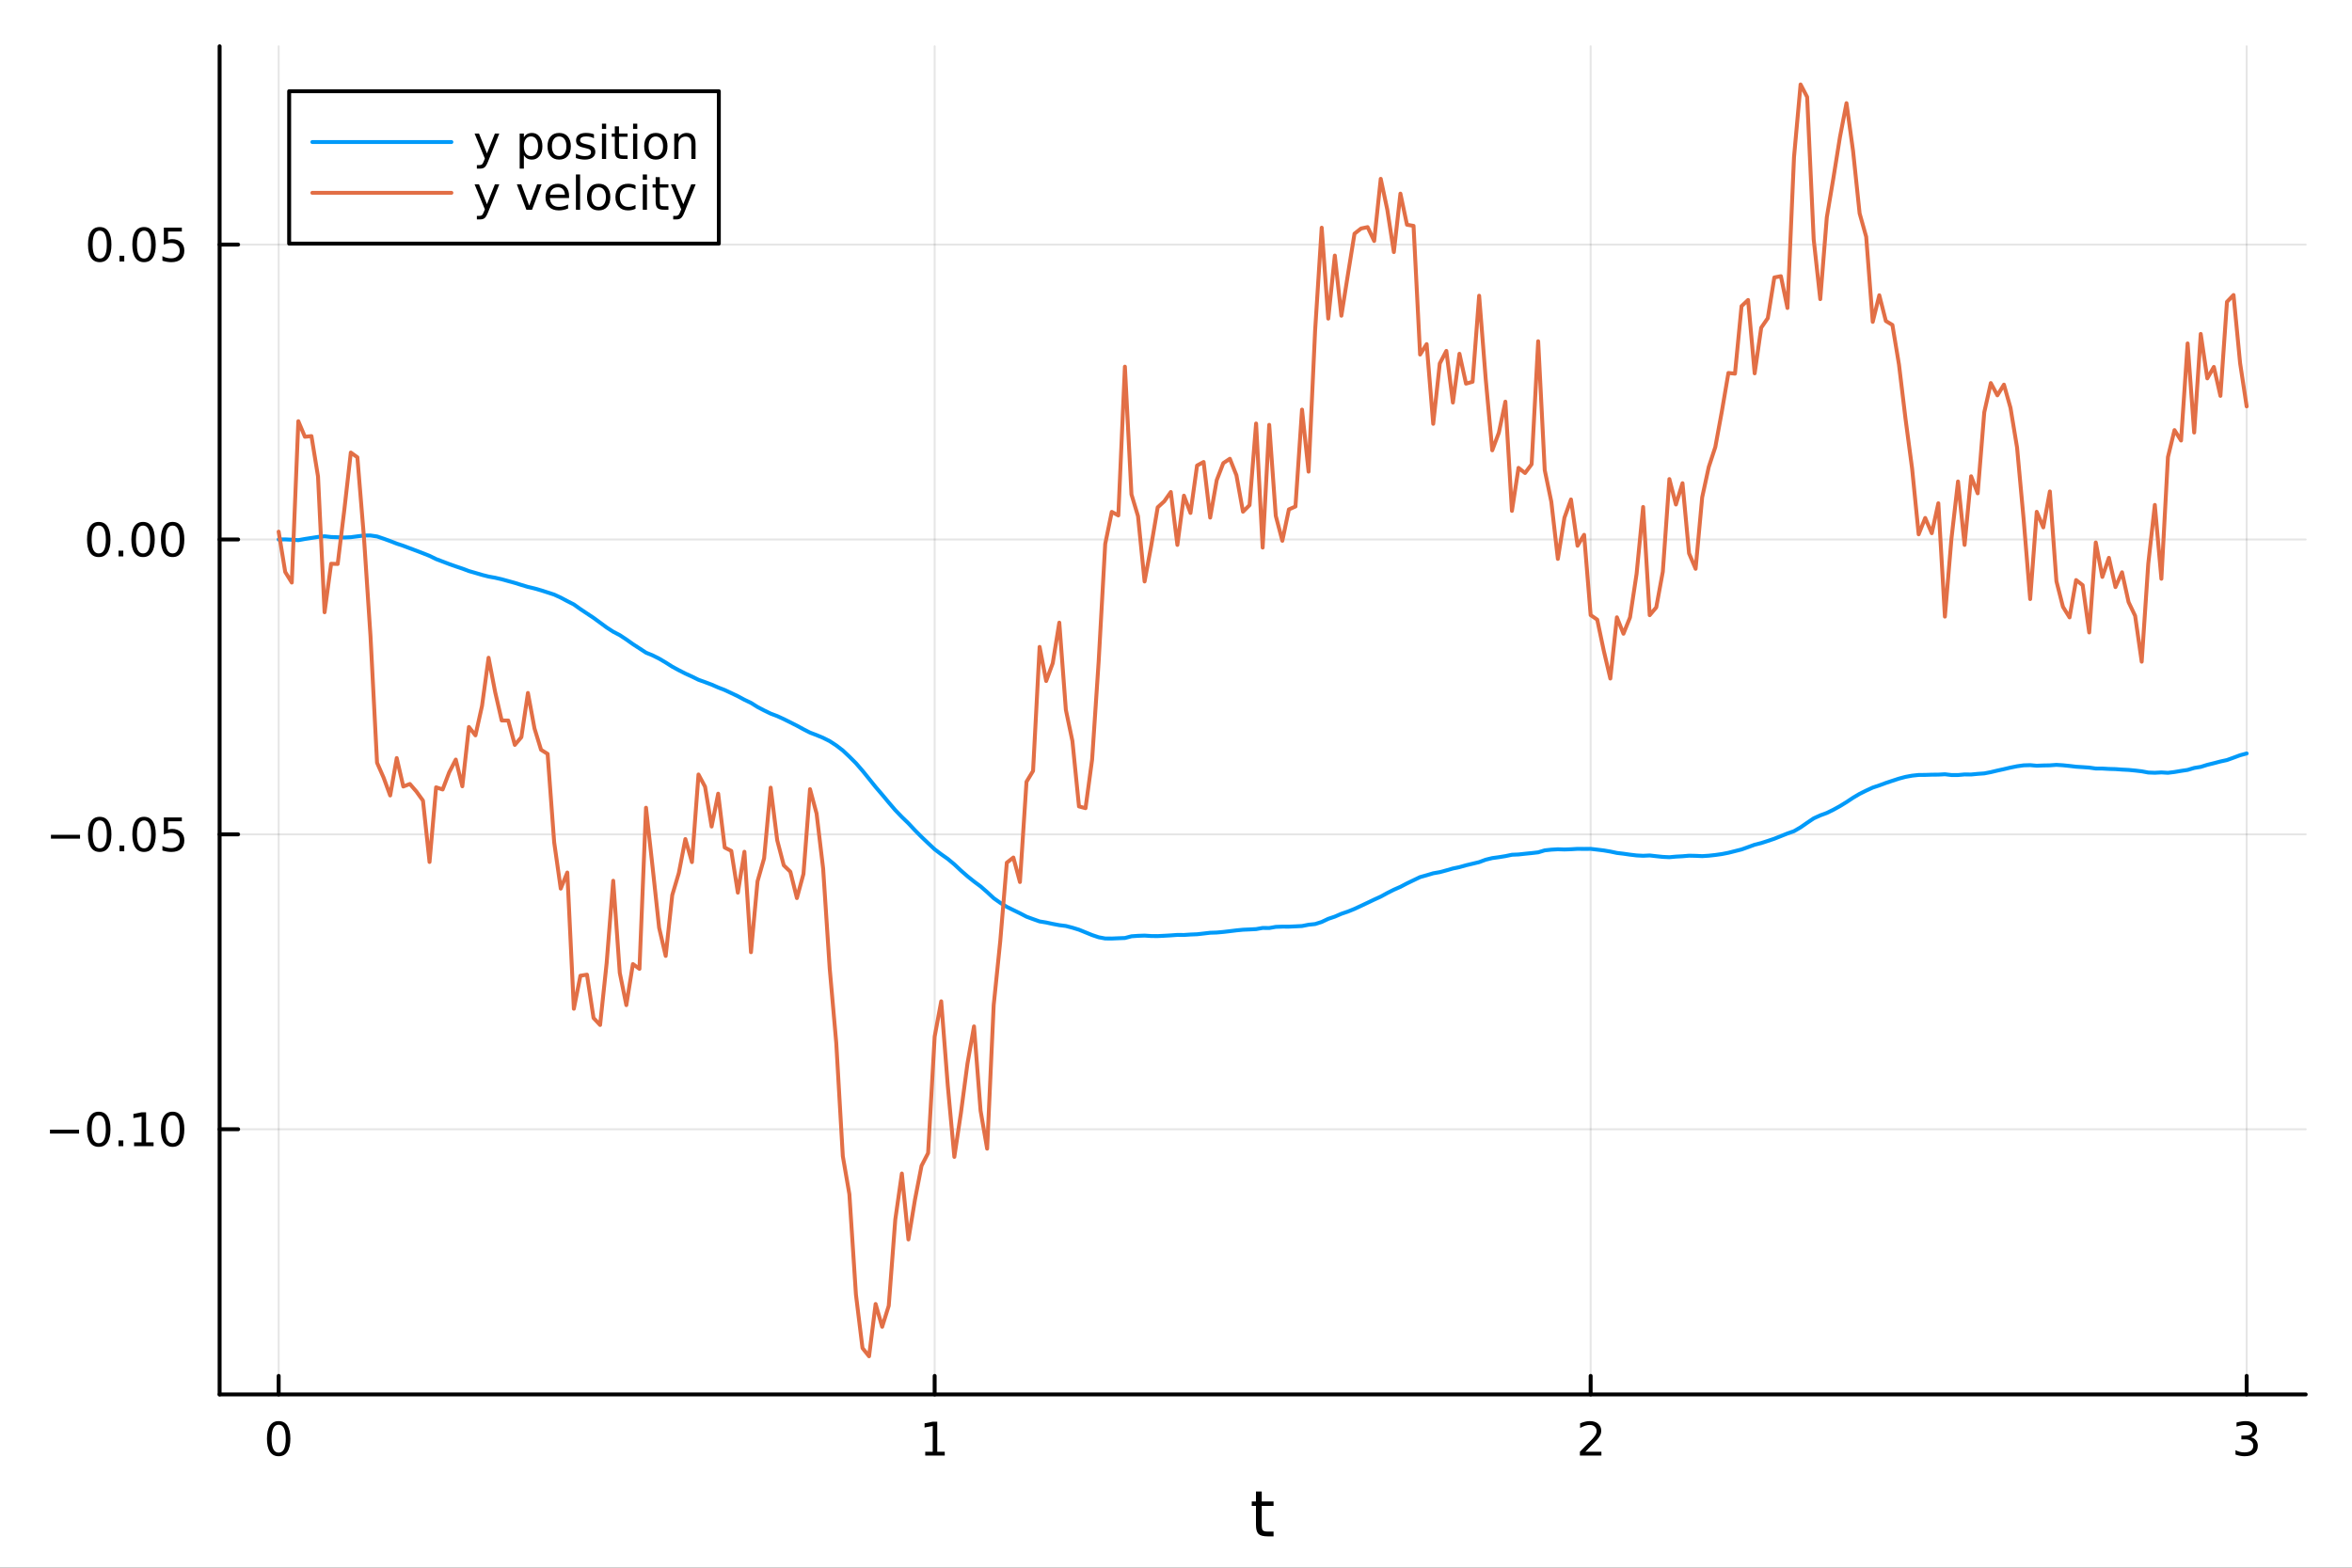 <?xml version="1.0" encoding="utf-8"?>
<svg xmlns="http://www.w3.org/2000/svg" xmlns:xlink="http://www.w3.org/1999/xlink" width="600" height="400" viewBox="0 0 2400 1600">
<rect x="0" y="0" width="2400" height="1600" fill="#333333" stroke="none"/>
<defs>
  <clipPath id="clip050">
    <rect x="0" y="0" width="2400" height="1600"/>
  </clipPath>
</defs>
<path clip-path="url(#clip050)" d="M0 1600 L2400 1600 L2400 0 L0 0  Z" fill="#ffffff" fill-rule="evenodd" fill-opacity="1"/>
<defs>
  <clipPath id="clip051">
    <rect x="480" y="0" width="1681" height="1600"/>
  </clipPath>
</defs>
<path clip-path="url(#clip050)" d="M224.098 1423.18 L2352.76 1423.18 L2352.76 47.244 L224.098 47.244  Z" fill="#ffffff" fill-rule="evenodd" fill-opacity="1"/>
<defs>
  <clipPath id="clip052">
    <rect x="224" y="47" width="2130" height="1377"/>
  </clipPath>
</defs>
<polyline clip-path="url(#clip052)" style="stroke:#000000; stroke-linecap:round; stroke-linejoin:round; stroke-width:2; stroke-opacity:0.1; fill:none" points="284.343,1423.18 284.343,47.244 "/>
<polyline clip-path="url(#clip052)" style="stroke:#000000; stroke-linecap:round; stroke-linejoin:round; stroke-width:2; stroke-opacity:0.1; fill:none" points="953.732,1423.18 953.732,47.244 "/>
<polyline clip-path="url(#clip052)" style="stroke:#000000; stroke-linecap:round; stroke-linejoin:round; stroke-width:2; stroke-opacity:0.1; fill:none" points="1623.12,1423.18 1623.12,47.244 "/>
<polyline clip-path="url(#clip052)" style="stroke:#000000; stroke-linecap:round; stroke-linejoin:round; stroke-width:2; stroke-opacity:0.1; fill:none" points="2292.51,1423.18 2292.51,47.244 "/>
<polyline clip-path="url(#clip050)" style="stroke:#000000; stroke-linecap:round; stroke-linejoin:round; stroke-width:4; stroke-opacity:1; fill:none" points="224.098,1423.18 2352.76,1423.18 "/>
<polyline clip-path="url(#clip050)" style="stroke:#000000; stroke-linecap:round; stroke-linejoin:round; stroke-width:4; stroke-opacity:1; fill:none" points="284.343,1423.18 284.343,1404.28 "/>
<polyline clip-path="url(#clip050)" style="stroke:#000000; stroke-linecap:round; stroke-linejoin:round; stroke-width:4; stroke-opacity:1; fill:none" points="953.732,1423.18 953.732,1404.28 "/>
<polyline clip-path="url(#clip050)" style="stroke:#000000; stroke-linecap:round; stroke-linejoin:round; stroke-width:4; stroke-opacity:1; fill:none" points="1623.12,1423.18 1623.12,1404.28 "/>
<polyline clip-path="url(#clip050)" style="stroke:#000000; stroke-linecap:round; stroke-linejoin:round; stroke-width:4; stroke-opacity:1; fill:none" points="2292.51,1423.18 2292.51,1404.28 "/>
<path clip-path="url(#clip050)" d="M284.343 1454.1 Q280.732 1454.1 278.903 1457.66 Q277.098 1461.2 277.098 1468.33 Q277.098 1475.44 278.903 1479.01 Q280.732 1482.55 284.343 1482.55 Q287.977 1482.55 289.783 1479.01 Q291.611 1475.44 291.611 1468.33 Q291.611 1461.2 289.783 1457.66 Q287.977 1454.1 284.343 1454.1 M284.343 1450.39 Q290.153 1450.39 293.209 1455 Q296.287 1459.58 296.287 1468.33 Q296.287 1477.06 293.209 1481.67 Q290.153 1486.25 284.343 1486.25 Q278.533 1486.25 275.454 1481.67 Q272.399 1477.06 272.399 1468.33 Q272.399 1459.58 275.454 1455 Q278.533 1450.39 284.343 1450.39 Z" fill="#000000" fill-rule="nonzero" fill-opacity="1" /><path clip-path="url(#clip050)" d="M944.114 1481.64 L951.753 1481.64 L951.753 1455.28 L943.443 1456.95 L943.443 1452.69 L951.707 1451.02 L956.383 1451.02 L956.383 1481.64 L964.022 1481.64 L964.022 1485.58 L944.114 1485.58 L944.114 1481.64 Z" fill="#000000" fill-rule="nonzero" fill-opacity="1" /><path clip-path="url(#clip050)" d="M1617.77 1481.64 L1634.09 1481.64 L1634.09 1485.58 L1612.15 1485.58 L1612.15 1481.64 Q1614.81 1478.89 1619.39 1474.26 Q1624 1469.61 1625.18 1468.27 Q1627.43 1465.74 1628.31 1464.01 Q1629.21 1462.25 1629.21 1460.56 Q1629.21 1457.8 1627.27 1456.07 Q1625.34 1454.33 1622.24 1454.33 Q1620.04 1454.33 1617.59 1455.09 Q1615.16 1455.86 1612.38 1457.41 L1612.38 1452.69 Q1615.2 1451.55 1617.66 1450.97 Q1620.11 1450.39 1622.15 1450.39 Q1627.52 1450.39 1630.71 1453.08 Q1633.91 1455.77 1633.91 1460.26 Q1633.91 1462.39 1633.1 1464.31 Q1632.31 1466.2 1630.2 1468.8 Q1629.63 1469.47 1626.52 1472.69 Q1623.42 1475.88 1617.77 1481.64 Z" fill="#000000" fill-rule="nonzero" fill-opacity="1" /><path clip-path="url(#clip050)" d="M2296.76 1466.95 Q2300.11 1467.66 2301.99 1469.93 Q2303.89 1472.2 2303.89 1475.53 Q2303.89 1480.65 2300.37 1483.45 Q2296.85 1486.25 2290.37 1486.25 Q2288.19 1486.25 2285.88 1485.81 Q2283.59 1485.39 2281.13 1484.54 L2281.13 1480.02 Q2283.08 1481.16 2285.39 1481.74 Q2287.71 1482.32 2290.23 1482.32 Q2294.63 1482.32 2296.92 1480.58 Q2299.24 1478.84 2299.24 1475.53 Q2299.24 1472.48 2297.08 1470.77 Q2294.95 1469.03 2291.13 1469.03 L2287.11 1469.03 L2287.11 1465.19 L2291.32 1465.19 Q2294.77 1465.19 2296.6 1463.82 Q2298.43 1462.43 2298.43 1459.84 Q2298.43 1457.18 2296.53 1455.77 Q2294.65 1454.33 2291.13 1454.33 Q2289.21 1454.33 2287.01 1454.75 Q2284.81 1455.16 2282.18 1456.04 L2282.18 1451.88 Q2284.84 1451.14 2287.15 1450.77 Q2289.49 1450.39 2291.55 1450.39 Q2296.87 1450.39 2299.98 1452.83 Q2303.08 1455.23 2303.08 1459.35 Q2303.08 1462.22 2301.43 1464.21 Q2299.79 1466.18 2296.76 1466.95 Z" fill="#000000" fill-rule="nonzero" fill-opacity="1" /><path clip-path="url(#clip050)" d="M1287.49 1522.27 L1287.49 1532.4 L1299.55 1532.4 L1299.55 1536.95 L1287.49 1536.95 L1287.49 1556.3 Q1287.49 1560.66 1288.67 1561.9 Q1289.88 1563.14 1293.54 1563.14 L1299.55 1563.14 L1299.55 1568.04 L1293.54 1568.04 Q1286.76 1568.04 1284.18 1565.53 Q1281.6 1562.98 1281.6 1556.3 L1281.6 1536.95 L1277.3 1536.95 L1277.3 1532.4 L1281.6 1532.4 L1281.6 1522.27 L1287.49 1522.27 Z" fill="#000000" fill-rule="nonzero" fill-opacity="1" /><polyline clip-path="url(#clip052)" style="stroke:#000000; stroke-linecap:round; stroke-linejoin:round; stroke-width:2; stroke-opacity:0.1; fill:none" points="224.098,1152.53 2352.76,1152.53 "/>
<polyline clip-path="url(#clip052)" style="stroke:#000000; stroke-linecap:round; stroke-linejoin:round; stroke-width:2; stroke-opacity:0.1; fill:none" points="224.098,851.562 2352.76,851.562 "/>
<polyline clip-path="url(#clip052)" style="stroke:#000000; stroke-linecap:round; stroke-linejoin:round; stroke-width:2; stroke-opacity:0.1; fill:none" points="224.098,550.594 2352.76,550.594 "/>
<polyline clip-path="url(#clip052)" style="stroke:#000000; stroke-linecap:round; stroke-linejoin:round; stroke-width:2; stroke-opacity:0.1; fill:none" points="224.098,249.627 2352.76,249.627 "/>
<polyline clip-path="url(#clip050)" style="stroke:#000000; stroke-linecap:round; stroke-linejoin:round; stroke-width:4; stroke-opacity:1; fill:none" points="224.098,1423.18 224.098,47.244 "/>
<polyline clip-path="url(#clip050)" style="stroke:#000000; stroke-linecap:round; stroke-linejoin:round; stroke-width:4; stroke-opacity:1; fill:none" points="224.098,1152.53 242.996,1152.53 "/>
<polyline clip-path="url(#clip050)" style="stroke:#000000; stroke-linecap:round; stroke-linejoin:round; stroke-width:4; stroke-opacity:1; fill:none" points="224.098,851.562 242.996,851.562 "/>
<polyline clip-path="url(#clip050)" style="stroke:#000000; stroke-linecap:round; stroke-linejoin:round; stroke-width:4; stroke-opacity:1; fill:none" points="224.098,550.594 242.996,550.594 "/>
<polyline clip-path="url(#clip050)" style="stroke:#000000; stroke-linecap:round; stroke-linejoin:round; stroke-width:4; stroke-opacity:1; fill:none" points="224.098,249.627 242.996,249.627 "/>
<path clip-path="url(#clip050)" d="M50.992 1152.98 L80.668 1152.98 L80.668 1156.92 L50.992 1156.92 L50.992 1152.98 Z" fill="#000000" fill-rule="nonzero" fill-opacity="1" /><path clip-path="url(#clip050)" d="M100.76 1138.33 Q97.149 1138.33 95.321 1141.89 Q93.515 1145.43 93.515 1152.56 Q93.515 1159.67 95.321 1163.24 Q97.149 1166.78 100.76 1166.78 Q104.395 1166.78 106.2 1163.24 Q108.029 1159.67 108.029 1152.56 Q108.029 1145.43 106.2 1141.89 Q104.395 1138.33 100.76 1138.33 M100.76 1134.62 Q106.571 1134.62 109.626 1139.23 Q112.705 1143.81 112.705 1152.56 Q112.705 1161.29 109.626 1165.9 Q106.571 1170.48 100.76 1170.48 Q94.95 1170.48 91.871 1165.9 Q88.816 1161.29 88.816 1152.56 Q88.816 1143.81 91.871 1139.23 Q94.95 1134.62 100.76 1134.62 Z" fill="#000000" fill-rule="nonzero" fill-opacity="1" /><path clip-path="url(#clip050)" d="M120.922 1163.93 L125.807 1163.93 L125.807 1169.81 L120.922 1169.81 L120.922 1163.93 Z" fill="#000000" fill-rule="nonzero" fill-opacity="1" /><path clip-path="url(#clip050)" d="M136.802 1165.87 L144.441 1165.87 L144.441 1139.51 L136.131 1141.18 L136.131 1136.92 L144.394 1135.25 L149.07 1135.25 L149.07 1165.87 L156.709 1165.87 L156.709 1169.81 L136.802 1169.81 L136.802 1165.87 Z" fill="#000000" fill-rule="nonzero" fill-opacity="1" /><path clip-path="url(#clip050)" d="M176.153 1138.33 Q172.542 1138.33 170.714 1141.89 Q168.908 1145.43 168.908 1152.56 Q168.908 1159.67 170.714 1163.24 Q172.542 1166.78 176.153 1166.78 Q179.788 1166.78 181.593 1163.24 Q183.422 1159.67 183.422 1152.56 Q183.422 1145.43 181.593 1141.89 Q179.788 1138.33 176.153 1138.33 M176.153 1134.62 Q181.964 1134.62 185.019 1139.23 Q188.098 1143.81 188.098 1152.56 Q188.098 1161.29 185.019 1165.9 Q181.964 1170.48 176.153 1170.48 Q170.343 1170.48 167.265 1165.9 Q164.209 1161.29 164.209 1152.56 Q164.209 1143.81 167.265 1139.23 Q170.343 1134.62 176.153 1134.62 Z" fill="#000000" fill-rule="nonzero" fill-opacity="1" /><path clip-path="url(#clip050)" d="M51.987 852.013 L81.663 852.013 L81.663 855.948 L51.987 855.948 L51.987 852.013 Z" fill="#000000" fill-rule="nonzero" fill-opacity="1" /><path clip-path="url(#clip050)" d="M101.756 837.36 Q98.145 837.36 96.316 840.925 Q94.51 844.467 94.51 851.597 Q94.51 858.703 96.316 862.268 Q98.145 865.809 101.756 865.809 Q105.39 865.809 107.196 862.268 Q109.024 858.703 109.024 851.597 Q109.024 844.467 107.196 840.925 Q105.39 837.36 101.756 837.36 M101.756 833.657 Q107.566 833.657 110.621 838.263 Q113.7 842.847 113.7 851.597 Q113.7 860.323 110.621 864.93 Q107.566 869.513 101.756 869.513 Q95.946 869.513 92.867 864.93 Q89.811 860.323 89.811 851.597 Q89.811 842.847 92.867 838.263 Q95.946 833.657 101.756 833.657 Z" fill="#000000" fill-rule="nonzero" fill-opacity="1" /><path clip-path="url(#clip050)" d="M121.918 862.962 L126.802 862.962 L126.802 868.842 L121.918 868.842 L121.918 862.962 Z" fill="#000000" fill-rule="nonzero" fill-opacity="1" /><path clip-path="url(#clip050)" d="M146.987 837.36 Q143.376 837.36 141.547 840.925 Q139.742 844.467 139.742 851.597 Q139.742 858.703 141.547 862.268 Q143.376 865.809 146.987 865.809 Q150.621 865.809 152.427 862.268 Q154.255 858.703 154.255 851.597 Q154.255 844.467 152.427 840.925 Q150.621 837.36 146.987 837.36 M146.987 833.657 Q152.797 833.657 155.853 838.263 Q158.931 842.847 158.931 851.597 Q158.931 860.323 155.853 864.93 Q152.797 869.513 146.987 869.513 Q141.177 869.513 138.098 864.93 Q135.043 860.323 135.043 851.597 Q135.043 842.847 138.098 838.263 Q141.177 833.657 146.987 833.657 Z" fill="#000000" fill-rule="nonzero" fill-opacity="1" /><path clip-path="url(#clip050)" d="M167.195 834.282 L185.552 834.282 L185.552 838.217 L171.478 838.217 L171.478 846.689 Q172.496 846.342 173.515 846.18 Q174.533 845.995 175.552 845.995 Q181.339 845.995 184.718 849.166 Q188.098 852.337 188.098 857.754 Q188.098 863.333 184.626 866.434 Q181.153 869.513 174.834 869.513 Q172.658 869.513 170.39 869.143 Q168.144 868.772 165.737 868.032 L165.737 863.333 Q167.82 864.467 170.042 865.022 Q172.265 865.578 174.741 865.578 Q178.746 865.578 181.084 863.471 Q183.422 861.365 183.422 857.754 Q183.422 854.143 181.084 852.036 Q178.746 849.93 174.741 849.93 Q172.866 849.93 170.991 850.347 Q169.14 850.763 167.195 851.643 L167.195 834.282 Z" fill="#000000" fill-rule="nonzero" fill-opacity="1" /><path clip-path="url(#clip050)" d="M100.76 536.393 Q97.149 536.393 95.321 539.958 Q93.515 543.499 93.515 550.629 Q93.515 557.735 95.321 561.3 Q97.149 564.842 100.76 564.842 Q104.395 564.842 106.2 561.3 Q108.029 557.735 108.029 550.629 Q108.029 543.499 106.2 539.958 Q104.395 536.393 100.76 536.393 M100.76 532.689 Q106.571 532.689 109.626 537.296 Q112.705 541.879 112.705 550.629 Q112.705 559.356 109.626 563.962 Q106.571 568.545 100.76 568.545 Q94.95 568.545 91.871 563.962 Q88.816 559.356 88.816 550.629 Q88.816 541.879 91.871 537.296 Q94.95 532.689 100.76 532.689 Z" fill="#000000" fill-rule="nonzero" fill-opacity="1" /><path clip-path="url(#clip050)" d="M120.922 561.995 L125.807 561.995 L125.807 567.874 L120.922 567.874 L120.922 561.995 Z" fill="#000000" fill-rule="nonzero" fill-opacity="1" /><path clip-path="url(#clip050)" d="M145.992 536.393 Q142.381 536.393 140.552 539.958 Q138.746 543.499 138.746 550.629 Q138.746 557.735 140.552 561.3 Q142.381 564.842 145.992 564.842 Q149.626 564.842 151.431 561.3 Q153.26 557.735 153.26 550.629 Q153.26 543.499 151.431 539.958 Q149.626 536.393 145.992 536.393 M145.992 532.689 Q151.802 532.689 154.857 537.296 Q157.936 541.879 157.936 550.629 Q157.936 559.356 154.857 563.962 Q151.802 568.545 145.992 568.545 Q140.181 568.545 137.103 563.962 Q134.047 559.356 134.047 550.629 Q134.047 541.879 137.103 537.296 Q140.181 532.689 145.992 532.689 Z" fill="#000000" fill-rule="nonzero" fill-opacity="1" /><path clip-path="url(#clip050)" d="M176.153 536.393 Q172.542 536.393 170.714 539.958 Q168.908 543.499 168.908 550.629 Q168.908 557.735 170.714 561.3 Q172.542 564.842 176.153 564.842 Q179.788 564.842 181.593 561.3 Q183.422 557.735 183.422 550.629 Q183.422 543.499 181.593 539.958 Q179.788 536.393 176.153 536.393 M176.153 532.689 Q181.964 532.689 185.019 537.296 Q188.098 541.879 188.098 550.629 Q188.098 559.356 185.019 563.962 Q181.964 568.545 176.153 568.545 Q170.343 568.545 167.265 563.962 Q164.209 559.356 164.209 550.629 Q164.209 541.879 167.265 537.296 Q170.343 532.689 176.153 532.689 Z" fill="#000000" fill-rule="nonzero" fill-opacity="1" /><path clip-path="url(#clip050)" d="M101.756 235.425 Q98.145 235.425 96.316 238.99 Q94.51 242.532 94.51 249.661 Q94.51 256.768 96.316 260.332 Q98.145 263.874 101.756 263.874 Q105.39 263.874 107.196 260.332 Q109.024 256.768 109.024 249.661 Q109.024 242.532 107.196 238.99 Q105.39 235.425 101.756 235.425 M101.756 231.722 Q107.566 231.722 110.621 236.328 Q113.7 240.911 113.7 249.661 Q113.7 258.388 110.621 262.995 Q107.566 267.578 101.756 267.578 Q95.946 267.578 92.867 262.995 Q89.811 258.388 89.811 249.661 Q89.811 240.911 92.867 236.328 Q95.946 231.722 101.756 231.722 Z" fill="#000000" fill-rule="nonzero" fill-opacity="1" /><path clip-path="url(#clip050)" d="M121.918 261.027 L126.802 261.027 L126.802 266.907 L121.918 266.907 L121.918 261.027 Z" fill="#000000" fill-rule="nonzero" fill-opacity="1" /><path clip-path="url(#clip050)" d="M146.987 235.425 Q143.376 235.425 141.547 238.99 Q139.742 242.532 139.742 249.661 Q139.742 256.768 141.547 260.332 Q143.376 263.874 146.987 263.874 Q150.621 263.874 152.427 260.332 Q154.255 256.768 154.255 249.661 Q154.255 242.532 152.427 238.99 Q150.621 235.425 146.987 235.425 M146.987 231.722 Q152.797 231.722 155.853 236.328 Q158.931 240.911 158.931 249.661 Q158.931 258.388 155.853 262.995 Q152.797 267.578 146.987 267.578 Q141.177 267.578 138.098 262.995 Q135.043 258.388 135.043 249.661 Q135.043 240.911 138.098 236.328 Q141.177 231.722 146.987 231.722 Z" fill="#000000" fill-rule="nonzero" fill-opacity="1" /><path clip-path="url(#clip050)" d="M167.195 232.347 L185.552 232.347 L185.552 236.282 L171.478 236.282 L171.478 244.754 Q172.496 244.407 173.515 244.245 Q174.533 244.059 175.552 244.059 Q181.339 244.059 184.718 247.231 Q188.098 250.402 188.098 255.819 Q188.098 261.397 184.626 264.499 Q181.153 267.578 174.834 267.578 Q172.658 267.578 170.39 267.207 Q168.144 266.837 165.737 266.096 L165.737 261.397 Q167.82 262.532 170.042 263.087 Q172.265 263.643 174.741 263.643 Q178.746 263.643 181.084 261.536 Q183.422 259.43 183.422 255.819 Q183.422 252.208 181.084 250.101 Q178.746 247.995 174.741 247.995 Q172.866 247.995 170.991 248.411 Q169.14 248.828 167.195 249.708 L167.195 232.347 Z" fill="#000000" fill-rule="nonzero" fill-opacity="1" /><polyline clip-path="url(#clip052)" style="stroke:#009af9; stroke-linecap:round; stroke-linejoin:round; stroke-width:4; stroke-opacity:1; fill:none" points="284.343,550.594 291.037,550.514 297.731,550.846 304.425,551.286 311.118,550.078 317.812,549.03 324.506,547.975 331.2,547.333 337.894,548.076 344.588,548.323 351.282,548.573 357.976,548.277 364.67,547.389 371.364,546.551 378.057,546.527 384.751,547.513 391.445,549.792 398.139,552.222 404.833,554.835 411.527,557.066 418.221,559.587 424.915,562.083 431.609,564.655 438.302,567.32 444.996,570.612 451.69,573.141 458.384,575.693 465.078,578.069 471.772,580.315 478.466,582.834 485.16,584.748 491.854,586.747 498.547,588.446 505.241,589.653 511.935,591.21 518.629,593.057 525.323,594.905 532.017,597.001 538.711,599.019 545.405,600.585 552.099,602.514 558.793,604.66 565.486,606.849 572.18,609.939 578.874,613.503 585.568,616.902 592.262,621.691 598.956,626.144 605.65,630.585 612.344,635.469 619.038,640.424 625.731,644.747 632.425,648.23 639.119,652.653 645.813,657.405 652.507,661.739 659.201,666.121 665.895,668.859 672.589,672.202 679.283,676.165 685.977,680.416 692.67,684.045 699.364,687.45 706.058,690.507 712.752,693.8 719.446,696.199 726.14,698.722 732.834,701.652 739.528,704.246 746.222,707.39 752.915,710.569 759.609,714.173 766.303,717.361 772.997,721.573 779.691,725.062 786.385,728.316 793.079,730.849 799.773,733.919 806.467,737.245 813.16,740.636 819.854,744.296 826.548,747.709 833.242,750.258 839.936,753.055 846.63,756.413 853.324,760.791 860.018,765.929 866.712,772.224 873.406,778.906 880.099,786.612 886.793,794.865 893.487,803.201 900.181,811.004 906.875,819.04 913.569,826.861 920.263,833.802 926.957,840.273 933.651,847.417 940.344,854.155 947.038,860.548 953.732,866.81 960.426,871.884 967.12,876.597 973.814,882.171 980.508,888.472 987.202,894.327 993.896,899.676 1000.59,904.646 1007.28,910.476 1013.98,916.694 1020.67,921.445 1027.37,925.545 1034.06,928.843 1040.75,932.089 1047.45,935.586 1054.14,938.059 1060.83,940.421 1067.53,941.517 1074.22,942.962 1080.92,944.225 1087.61,945.074 1094.3,946.812 1101,948.869 1107.69,951.593 1114.39,954.336 1121.08,956.582 1127.77,957.828 1134.47,957.873 1141.16,957.592 1147.86,957.346 1154.55,955.583 1161.24,955.122 1167.94,954.884 1174.63,955.313 1181.32,955.381 1188.02,955.053 1194.71,954.664 1201.41,954.179 1208.1,954.235 1214.79,953.788 1221.49,953.517 1228.18,952.763 1234.88,951.972 1241.57,951.749 1248.26,951.143 1254.96,950.364 1261.65,949.54 1268.35,948.884 1275.04,948.601 1281.73,948.25 1288.43,947.067 1295.12,947.15 1301.81,945.98 1308.51,945.738 1315.2,945.752 1321.9,945.445 1328.59,945.109 1335.28,943.783 1341.98,943.091 1348.67,940.954 1355.37,937.772 1362.06,935.518 1368.75,932.62 1375.45,930.336 1382.14,927.631 1388.84,924.51 1395.53,921.336 1402.22,918.148 1408.92,915.101 1415.61,911.421 1422.3,908.054 1429,905.121 1435.69,901.591 1442.39,898.379 1449.08,895.178 1455.77,893.291 1462.47,891.297 1469.16,890.117 1475.86,888.32 1482.55,886.396 1489.24,884.998 1495.94,883.103 1502.63,881.512 1509.33,879.903 1516.02,877.415 1522.71,875.775 1529.41,874.865 1536.1,873.776 1542.79,872.37 1549.49,872.078 1556.18,871.347 1562.88,870.669 1569.57,869.901 1576.26,867.878 1582.96,867.17 1589.65,866.784 1596.35,866.983 1603.04,866.761 1609.73,866.353 1616.43,866.417 1623.12,866.369 1629.82,867.141 1636.51,867.959 1643.2,869.095 1649.9,870.514 1656.59,871.308 1663.28,872.27 1669.98,873.066 1676.67,873.417 1683.37,873.086 1690.06,873.858 1696.75,874.551 1703.45,874.879 1710.14,874.263 1716.84,873.906 1723.53,873.332 1730.22,873.474 1736.92,873.773 1743.61,873.343 1750.31,872.604 1757,871.661 1763.69,870.353 1770.39,868.654 1777.08,866.962 1783.77,864.58 1790.47,862.136 1797.16,860.44 1803.86,858.279 1810.55,856.021 1817.24,853.346 1823.94,850.659 1830.63,848.297 1837.33,844.394 1844.02,839.75 1850.71,835.234 1857.41,832.172 1864.1,829.719 1870.8,826.43 1877.49,822.742 1884.18,818.636 1890.88,814.183 1897.57,810.218 1904.27,806.89 1910.96,803.801 1917.65,801.58 1924.35,799.087 1931.04,796.857 1937.73,794.668 1944.43,792.883 1951.12,791.654 1957.82,790.93 1964.51,790.877 1971.2,790.658 1977.9,790.594 1984.59,790.224 1991.29,791.011 1997.98,791.001 2004.67,790.41 2011.37,790.465 2018.06,789.82 2024.76,789.349 2031.45,788.051 2038.14,786.455 2044.84,784.984 2051.53,783.403 2058.22,782.06 2064.92,781.121 2071.61,780.913 2078.31,781.521 2085,781.238 2091.69,781.115 2098.39,780.625 2105.08,781.051 2111.78,781.738 2118.47,782.534 2125.16,782.948 2131.86,783.414 2138.55,784.363 2145.25,784.394 2151.94,784.776 2158.63,784.963 2165.33,785.449 2172.02,785.784 2178.71,786.423 2185.41,787.202 2192.1,788.449 2198.8,788.698 2205.49,788.345 2212.18,788.746 2218.88,787.905 2225.57,786.789 2232.27,785.779 2238.96,783.778 2245.65,782.687 2252.35,780.589 2259.04,778.945 2265.74,777.183 2272.43,775.718 2279.12,773.292 2285.82,770.797 2292.51,768.998 "/>
<polyline clip-path="url(#clip052)" style="stroke:#e26f46; stroke-linecap:round; stroke-linejoin:round; stroke-width:4; stroke-opacity:1; fill:none" points="284.343,542.626 291.037,583.731 297.731,594.57 304.425,429.883 311.118,445.774 317.812,445.092 324.506,486.373 331.2,624.874 337.894,575.357 344.588,575.596 351.282,520.903 357.976,461.875 364.67,466.725 371.364,548.201 378.057,649.205 384.751,778.461 391.445,793.661 398.139,811.872 404.833,773.673 411.527,802.738 418.221,800.13 424.915,807.841 431.609,817.125 438.302,879.746 444.996,803.544 451.69,805.764 458.384,788.19 465.078,775.21 471.772,802.503 478.466,741.975 485.16,750.506 491.854,720.504 498.547,671.307 505.241,706.235 511.935,735.319 518.629,735.373 525.323,760.254 532.017,752.338 538.711,707.239 545.405,743.435 552.099,765.252 558.793,769.434 565.486,859.668 572.18,906.927 578.874,890.515 585.568,1029.54 592.262,995.831 598.956,994.754 605.65,1038.98 612.344,1046.11 619.038,982.801 625.731,898.906 632.425,992.92 639.119,1025.83 645.813,983.939 652.507,988.846 659.201,824.361 665.895,884.856 672.589,946.973 679.283,975.638 685.977,913.549 692.67,891.049 699.364,856.337 706.058,879.873 712.752,790.455 719.446,802.925 726.14,843.564 732.834,810.021 739.528,865.026 746.222,868.44 752.915,911.052 759.609,869.32 766.303,971.826 772.997,899.462 779.691,876.048 786.385,803.877 793.079,857.585 799.773,883.194 806.467,889.684 813.16,916.586 819.854,891.961 826.548,805.42 833.242,830.301 839.936,886.48 846.63,988.351 853.324,1064.44 860.018,1180.01 866.712,1218.8 873.406,1321.24 880.099,1375.87 886.793,1384.24 893.487,1330.89 900.181,1354.2 906.875,1332.69 913.569,1244.67 920.263,1197.72 926.957,1265 933.651,1224.37 940.344,1189.84 947.038,1176.86 953.732,1057.94 960.426,1021.95 967.12,1107.93 973.814,1180.73 980.508,1136.09 987.202,1085.53 993.896,1047.55 1000.59,1133.6 1007.28,1172.35 1013.98,1025.74 1020.67,960.574 1027.37,880.443 1034.06,875.202 1040.75,900.201 1047.45,797.905 1054.14,786.802 1060.83,660.242 1067.53,695.047 1074.22,676.91 1080.92,635.469 1087.61,724.402 1094.3,756.311 1101,823.036 1107.69,824.835 1114.39,775.252 1121.08,675.127 1127.77,555.166 1134.47,522.427 1141.16,526.065 1147.86,374.217 1154.55,504.542 1161.24,526.833 1167.94,593.465 1174.63,557.391 1181.32,517.783 1188.02,511.645 1194.71,502.15 1201.41,556.158 1208.1,505.879 1214.79,523.545 1221.49,475.141 1228.18,471.506 1234.88,528.282 1241.57,490.014 1248.26,472.685 1254.96,468.212 1261.65,485.03 1268.35,522.256 1275.04,515.551 1281.73,432.237 1288.43,558.875 1295.12,433.598 1301.81,526.468 1308.51,551.948 1315.2,519.921 1321.9,516.929 1328.59,418.029 1335.28,481.373 1341.98,336.924 1348.67,232.381 1355.37,325.186 1362.06,260.826 1368.75,322.217 1375.45,280.013 1382.14,238.498 1388.84,233.226 1395.53,231.797 1402.22,245.952 1408.92,182.497 1415.61,213.959 1422.3,257.265 1429,197.609 1435.69,229.359 1442.39,230.519 1449.08,361.87 1455.77,351.219 1462.47,432.559 1469.16,370.988 1475.86,358.116 1482.55,410.853 1489.24,361.059 1495.94,391.545 1502.63,389.642 1509.33,301.824 1516.02,386.581 1522.71,459.617 1529.41,441.7 1536.1,409.942 1542.79,521.423 1549.49,477.519 1556.18,482.78 1562.88,473.815 1569.57,348.29 1576.26,479.751 1582.96,512.027 1589.65,570.432 1596.35,528.442 1603.04,509.736 1609.73,556.998 1616.43,545.82 1623.12,627.79 1629.82,632.402 1636.51,664.161 1643.2,692.53 1649.9,630.036 1656.59,646.803 1663.28,630.138 1669.98,585.744 1676.67,517.42 1683.37,627.844 1690.06,619.901 1696.75,583.412 1703.45,488.953 1710.14,514.921 1716.84,493.167 1723.53,564.771 1730.22,580.535 1736.92,507.581 1743.61,476.676 1750.31,456.292 1757,419.847 1763.69,380.649 1770.39,381.356 1777.08,312.475 1783.77,306.143 1790.47,381.034 1797.16,334.47 1803.86,324.747 1810.55,283.18 1817.24,281.88 1823.94,314.33 1830.63,160.312 1837.33,86.186 1844.02,99.008 1850.71,244.361 1857.41,305.293 1864.1,221.766 1870.8,181.81 1877.49,139.995 1884.18,105.303 1890.88,154.079 1897.57,217.782 1904.27,241.627 1910.96,328.497 1917.65,301.345 1924.35,327.622 1931.04,331.658 1937.73,372.068 1944.43,427.691 1951.12,478.205 1957.82,545.328 1964.51,528.639 1971.2,544.189 1977.9,513.64 1984.59,629.314 1991.29,549.621 1997.98,491.41 2004.67,556.134 2011.37,486.096 2018.06,503.499 2024.76,420.833 2031.45,390.956 2038.14,403.476 2044.84,392.547 2051.53,416.245 2058.22,456.723 2064.92,529.734 2071.61,611.408 2078.31,522.346 2085,538.263 2091.69,501.578 2098.39,593.179 2105.08,619.358 2111.78,630.119 2118.47,592.017 2125.16,597.215 2131.86,645.505 2138.55,553.637 2145.25,588.828 2151.94,569.31 2158.63,599.182 2165.33,584.059 2172.02,614.507 2178.71,628.534 2185.41,675.336 2192.1,575.41 2198.8,515.323 2205.49,590.709 2212.18,466.51 2218.88,438.954 2225.57,449.622 2232.27,350.507 2238.96,441.452 2245.65,340.787 2252.35,386.169 2259.04,374.483 2265.74,404.015 2272.43,308.062 2279.12,301.104 2285.82,370.645 2292.51,414.782 "/>
<path clip-path="url(#clip050)" d="M295.053 248.629 L733.496 248.629 L733.496 93.109 L295.053 93.109  Z" fill="#ffffff" fill-rule="evenodd" fill-opacity="1"/>
<polyline clip-path="url(#clip050)" style="stroke:#000000; stroke-linecap:round; stroke-linejoin:round; stroke-width:4; stroke-opacity:1; fill:none" points="295.053,248.629 733.496,248.629 733.496,93.109 295.053,93.109 295.053,248.629 "/>
<polyline clip-path="url(#clip050)" style="stroke:#009af9; stroke-linecap:round; stroke-linejoin:round; stroke-width:4; stroke-opacity:1; fill:none" points="318.705,144.949 460.615,144.949 "/>
<path clip-path="url(#clip050)" d="M498.11 164.636 Q496.304 169.266 494.591 170.678 Q492.878 172.09 490.008 172.09 L486.605 172.09 L486.605 168.525 L489.105 168.525 Q490.864 168.525 491.837 167.692 Q492.809 166.858 493.989 163.756 L494.753 161.812 L484.267 136.303 L488.781 136.303 L496.883 156.581 L504.985 136.303 L509.499 136.303 L498.11 164.636 Z" fill="#000000" fill-rule="nonzero" fill-opacity="1" /><path clip-path="url(#clip050)" d="M534.568 158.34 L534.568 172.09 L530.285 172.09 L530.285 136.303 L534.568 136.303 L534.568 140.238 Q535.91 137.923 537.947 136.812 Q540.008 135.678 542.855 135.678 Q547.577 135.678 550.517 139.428 Q553.48 143.178 553.48 149.289 Q553.48 155.4 550.517 159.15 Q547.577 162.9 542.855 162.9 Q540.008 162.9 537.947 161.789 Q535.91 160.655 534.568 158.34 M549.059 149.289 Q549.059 144.59 547.114 141.928 Q545.193 139.243 541.813 139.243 Q538.434 139.243 536.489 141.928 Q534.568 144.59 534.568 149.289 Q534.568 153.988 536.489 156.673 Q538.434 159.335 541.813 159.335 Q545.193 159.335 547.114 156.673 Q549.059 153.988 549.059 149.289 Z" fill="#000000" fill-rule="nonzero" fill-opacity="1" /><path clip-path="url(#clip050)" d="M570.586 139.289 Q567.16 139.289 565.17 141.974 Q563.179 144.636 563.179 149.289 Q563.179 153.942 565.146 156.627 Q567.137 159.289 570.586 159.289 Q573.989 159.289 575.98 156.604 Q577.97 153.918 577.97 149.289 Q577.97 144.682 575.98 141.997 Q573.989 139.289 570.586 139.289 M570.586 135.678 Q576.142 135.678 579.313 139.289 Q582.484 142.9 582.484 149.289 Q582.484 155.655 579.313 159.289 Q576.142 162.9 570.586 162.9 Q565.007 162.9 561.836 159.289 Q558.688 155.655 558.688 149.289 Q558.688 142.9 561.836 139.289 Q565.007 135.678 570.586 135.678 Z" fill="#000000" fill-rule="nonzero" fill-opacity="1" /><path clip-path="url(#clip050)" d="M606.072 137.067 L606.072 141.094 Q604.267 140.169 602.322 139.706 Q600.378 139.243 598.294 139.243 Q595.123 139.243 593.526 140.215 Q591.952 141.187 591.952 143.131 Q591.952 144.613 593.086 145.469 Q594.22 146.303 597.646 147.067 L599.105 147.391 Q603.642 148.363 605.54 150.145 Q607.461 151.905 607.461 155.076 Q607.461 158.687 604.591 160.793 Q601.743 162.9 596.743 162.9 Q594.66 162.9 592.392 162.483 Q590.146 162.09 587.646 161.28 L587.646 156.881 Q590.007 158.108 592.299 158.733 Q594.591 159.335 596.836 159.335 Q599.845 159.335 601.466 158.317 Q603.086 157.275 603.086 155.4 Q603.086 153.664 601.905 152.738 Q600.748 151.812 596.79 150.956 L595.308 150.608 Q591.35 149.775 589.591 148.062 Q587.831 146.326 587.831 143.317 Q587.831 139.659 590.424 137.669 Q593.017 135.678 597.785 135.678 Q600.146 135.678 602.23 136.025 Q604.313 136.372 606.072 137.067 Z" fill="#000000" fill-rule="nonzero" fill-opacity="1" /><path clip-path="url(#clip050)" d="M614.243 136.303 L618.503 136.303 L618.503 162.229 L614.243 162.229 L614.243 136.303 M614.243 126.21 L618.503 126.21 L618.503 131.604 L614.243 131.604 L614.243 126.21 Z" fill="#000000" fill-rule="nonzero" fill-opacity="1" /><path clip-path="url(#clip050)" d="M631.628 128.942 L631.628 136.303 L640.401 136.303 L640.401 139.613 L631.628 139.613 L631.628 153.687 Q631.628 156.858 632.484 157.761 Q633.364 158.664 636.026 158.664 L640.401 158.664 L640.401 162.229 L636.026 162.229 Q631.095 162.229 629.22 160.4 Q627.345 158.548 627.345 153.687 L627.345 139.613 L624.22 139.613 L624.22 136.303 L627.345 136.303 L627.345 128.942 L631.628 128.942 Z" fill="#000000" fill-rule="nonzero" fill-opacity="1" /><path clip-path="url(#clip050)" d="M646.002 136.303 L650.262 136.303 L650.262 162.229 L646.002 162.229 L646.002 136.303 M646.002 126.21 L650.262 126.21 L650.262 131.604 L646.002 131.604 L646.002 126.21 Z" fill="#000000" fill-rule="nonzero" fill-opacity="1" /><path clip-path="url(#clip050)" d="M669.22 139.289 Q665.794 139.289 663.803 141.974 Q661.813 144.636 661.813 149.289 Q661.813 153.942 663.78 156.627 Q665.771 159.289 669.22 159.289 Q672.623 159.289 674.613 156.604 Q676.604 153.918 676.604 149.289 Q676.604 144.682 674.613 141.997 Q672.623 139.289 669.22 139.289 M669.22 135.678 Q674.775 135.678 677.947 139.289 Q681.118 142.9 681.118 149.289 Q681.118 155.655 677.947 159.289 Q674.775 162.9 669.22 162.9 Q663.641 162.9 660.47 159.289 Q657.322 155.655 657.322 149.289 Q657.322 142.9 660.47 139.289 Q663.641 135.678 669.22 135.678 Z" fill="#000000" fill-rule="nonzero" fill-opacity="1" /><path clip-path="url(#clip050)" d="M709.729 146.581 L709.729 162.229 L705.47 162.229 L705.47 146.719 Q705.47 143.039 704.035 141.21 Q702.599 139.382 699.729 139.382 Q696.28 139.382 694.289 141.581 Q692.298 143.78 692.298 147.576 L692.298 162.229 L688.016 162.229 L688.016 136.303 L692.298 136.303 L692.298 140.331 Q693.826 137.993 695.886 136.835 Q697.97 135.678 700.678 135.678 Q705.146 135.678 707.437 138.456 Q709.729 141.21 709.729 146.581 Z" fill="#000000" fill-rule="nonzero" fill-opacity="1" /><polyline clip-path="url(#clip050)" style="stroke:#e26f46; stroke-linecap:round; stroke-linejoin:round; stroke-width:4; stroke-opacity:1; fill:none" points="318.705,196.789 460.615,196.789 "/>
<path clip-path="url(#clip050)" d="M498.11 216.476 Q496.304 221.106 494.591 222.518 Q492.878 223.93 490.008 223.93 L486.605 223.93 L486.605 220.365 L489.105 220.365 Q490.864 220.365 491.837 219.532 Q492.809 218.698 493.989 215.596 L494.753 213.652 L484.267 188.143 L488.781 188.143 L496.883 208.421 L504.985 188.143 L509.499 188.143 L498.11 216.476 Z" fill="#000000" fill-rule="nonzero" fill-opacity="1" /><path clip-path="url(#clip050)" d="M527.392 188.143 L531.906 188.143 L540.008 209.902 L548.109 188.143 L552.623 188.143 L542.901 214.069 L537.114 214.069 L527.392 188.143 Z" fill="#000000" fill-rule="nonzero" fill-opacity="1" /><path clip-path="url(#clip050)" d="M580.679 200.041 L580.679 202.124 L561.095 202.124 Q561.373 206.522 563.734 208.837 Q566.119 211.129 570.355 211.129 Q572.808 211.129 575.1 210.527 Q577.415 209.925 579.683 208.721 L579.683 212.749 Q577.392 213.721 574.984 214.231 Q572.577 214.74 570.1 214.74 Q563.896 214.74 560.262 211.129 Q556.651 207.518 556.651 201.36 Q556.651 194.995 560.077 191.268 Q563.526 187.518 569.359 187.518 Q574.591 187.518 577.623 190.897 Q580.679 194.254 580.679 200.041 M576.419 198.791 Q576.373 195.296 574.452 193.212 Q572.554 191.129 569.406 191.129 Q565.841 191.129 563.688 193.143 Q561.558 195.157 561.234 198.814 L576.419 198.791 Z" fill="#000000" fill-rule="nonzero" fill-opacity="1" /><path clip-path="url(#clip050)" d="M587.669 178.05 L591.929 178.05 L591.929 214.069 L587.669 214.069 L587.669 178.05 Z" fill="#000000" fill-rule="nonzero" fill-opacity="1" /><path clip-path="url(#clip050)" d="M610.887 191.129 Q607.461 191.129 605.47 193.814 Q603.48 196.476 603.48 201.129 Q603.48 205.782 605.447 208.467 Q607.438 211.129 610.887 211.129 Q614.29 211.129 616.28 208.444 Q618.271 205.758 618.271 201.129 Q618.271 196.522 616.28 193.837 Q614.29 191.129 610.887 191.129 M610.887 187.518 Q616.442 187.518 619.614 191.129 Q622.785 194.74 622.785 201.129 Q622.785 207.495 619.614 211.129 Q616.442 214.74 610.887 214.74 Q605.308 214.74 602.137 211.129 Q598.989 207.495 598.989 201.129 Q598.989 194.74 602.137 191.129 Q605.308 187.518 610.887 187.518 Z" fill="#000000" fill-rule="nonzero" fill-opacity="1" /><path clip-path="url(#clip050)" d="M648.502 189.138 L648.502 193.12 Q646.697 192.124 644.868 191.638 Q643.063 191.129 641.211 191.129 Q637.067 191.129 634.776 193.768 Q632.484 196.384 632.484 201.129 Q632.484 205.874 634.776 208.513 Q637.067 211.129 641.211 211.129 Q643.063 211.129 644.868 210.643 Q646.697 210.133 648.502 209.138 L648.502 213.073 Q646.72 213.907 644.799 214.323 Q642.901 214.74 640.748 214.74 Q634.891 214.74 631.442 211.059 Q627.993 207.379 627.993 201.129 Q627.993 194.786 631.465 191.152 Q634.961 187.518 641.026 187.518 Q642.993 187.518 644.868 187.935 Q646.743 188.328 648.502 189.138 Z" fill="#000000" fill-rule="nonzero" fill-opacity="1" /><path clip-path="url(#clip050)" d="M655.91 188.143 L660.169 188.143 L660.169 214.069 L655.91 214.069 L655.91 188.143 M655.91 178.05 L660.169 178.05 L660.169 183.444 L655.91 183.444 L655.91 178.05 Z" fill="#000000" fill-rule="nonzero" fill-opacity="1" /><path clip-path="url(#clip050)" d="M673.294 180.782 L673.294 188.143 L682.067 188.143 L682.067 191.453 L673.294 191.453 L673.294 205.527 Q673.294 208.698 674.15 209.601 Q675.03 210.504 677.692 210.504 L682.067 210.504 L682.067 214.069 L677.692 214.069 Q672.762 214.069 670.887 212.24 Q669.012 210.388 669.012 205.527 L669.012 191.453 L665.887 191.453 L665.887 188.143 L669.012 188.143 L669.012 180.782 L673.294 180.782 Z" fill="#000000" fill-rule="nonzero" fill-opacity="1" /><path clip-path="url(#clip050)" d="M698.456 216.476 Q696.65 221.106 694.937 222.518 Q693.224 223.93 690.354 223.93 L686.951 223.93 L686.951 220.365 L689.451 220.365 Q691.211 220.365 692.183 219.532 Q693.155 218.698 694.336 215.596 L695.099 213.652 L684.613 188.143 L689.127 188.143 L697.229 208.421 L705.331 188.143 L709.845 188.143 L698.456 216.476 Z" fill="#000000" fill-rule="nonzero" fill-opacity="1" /></svg>
